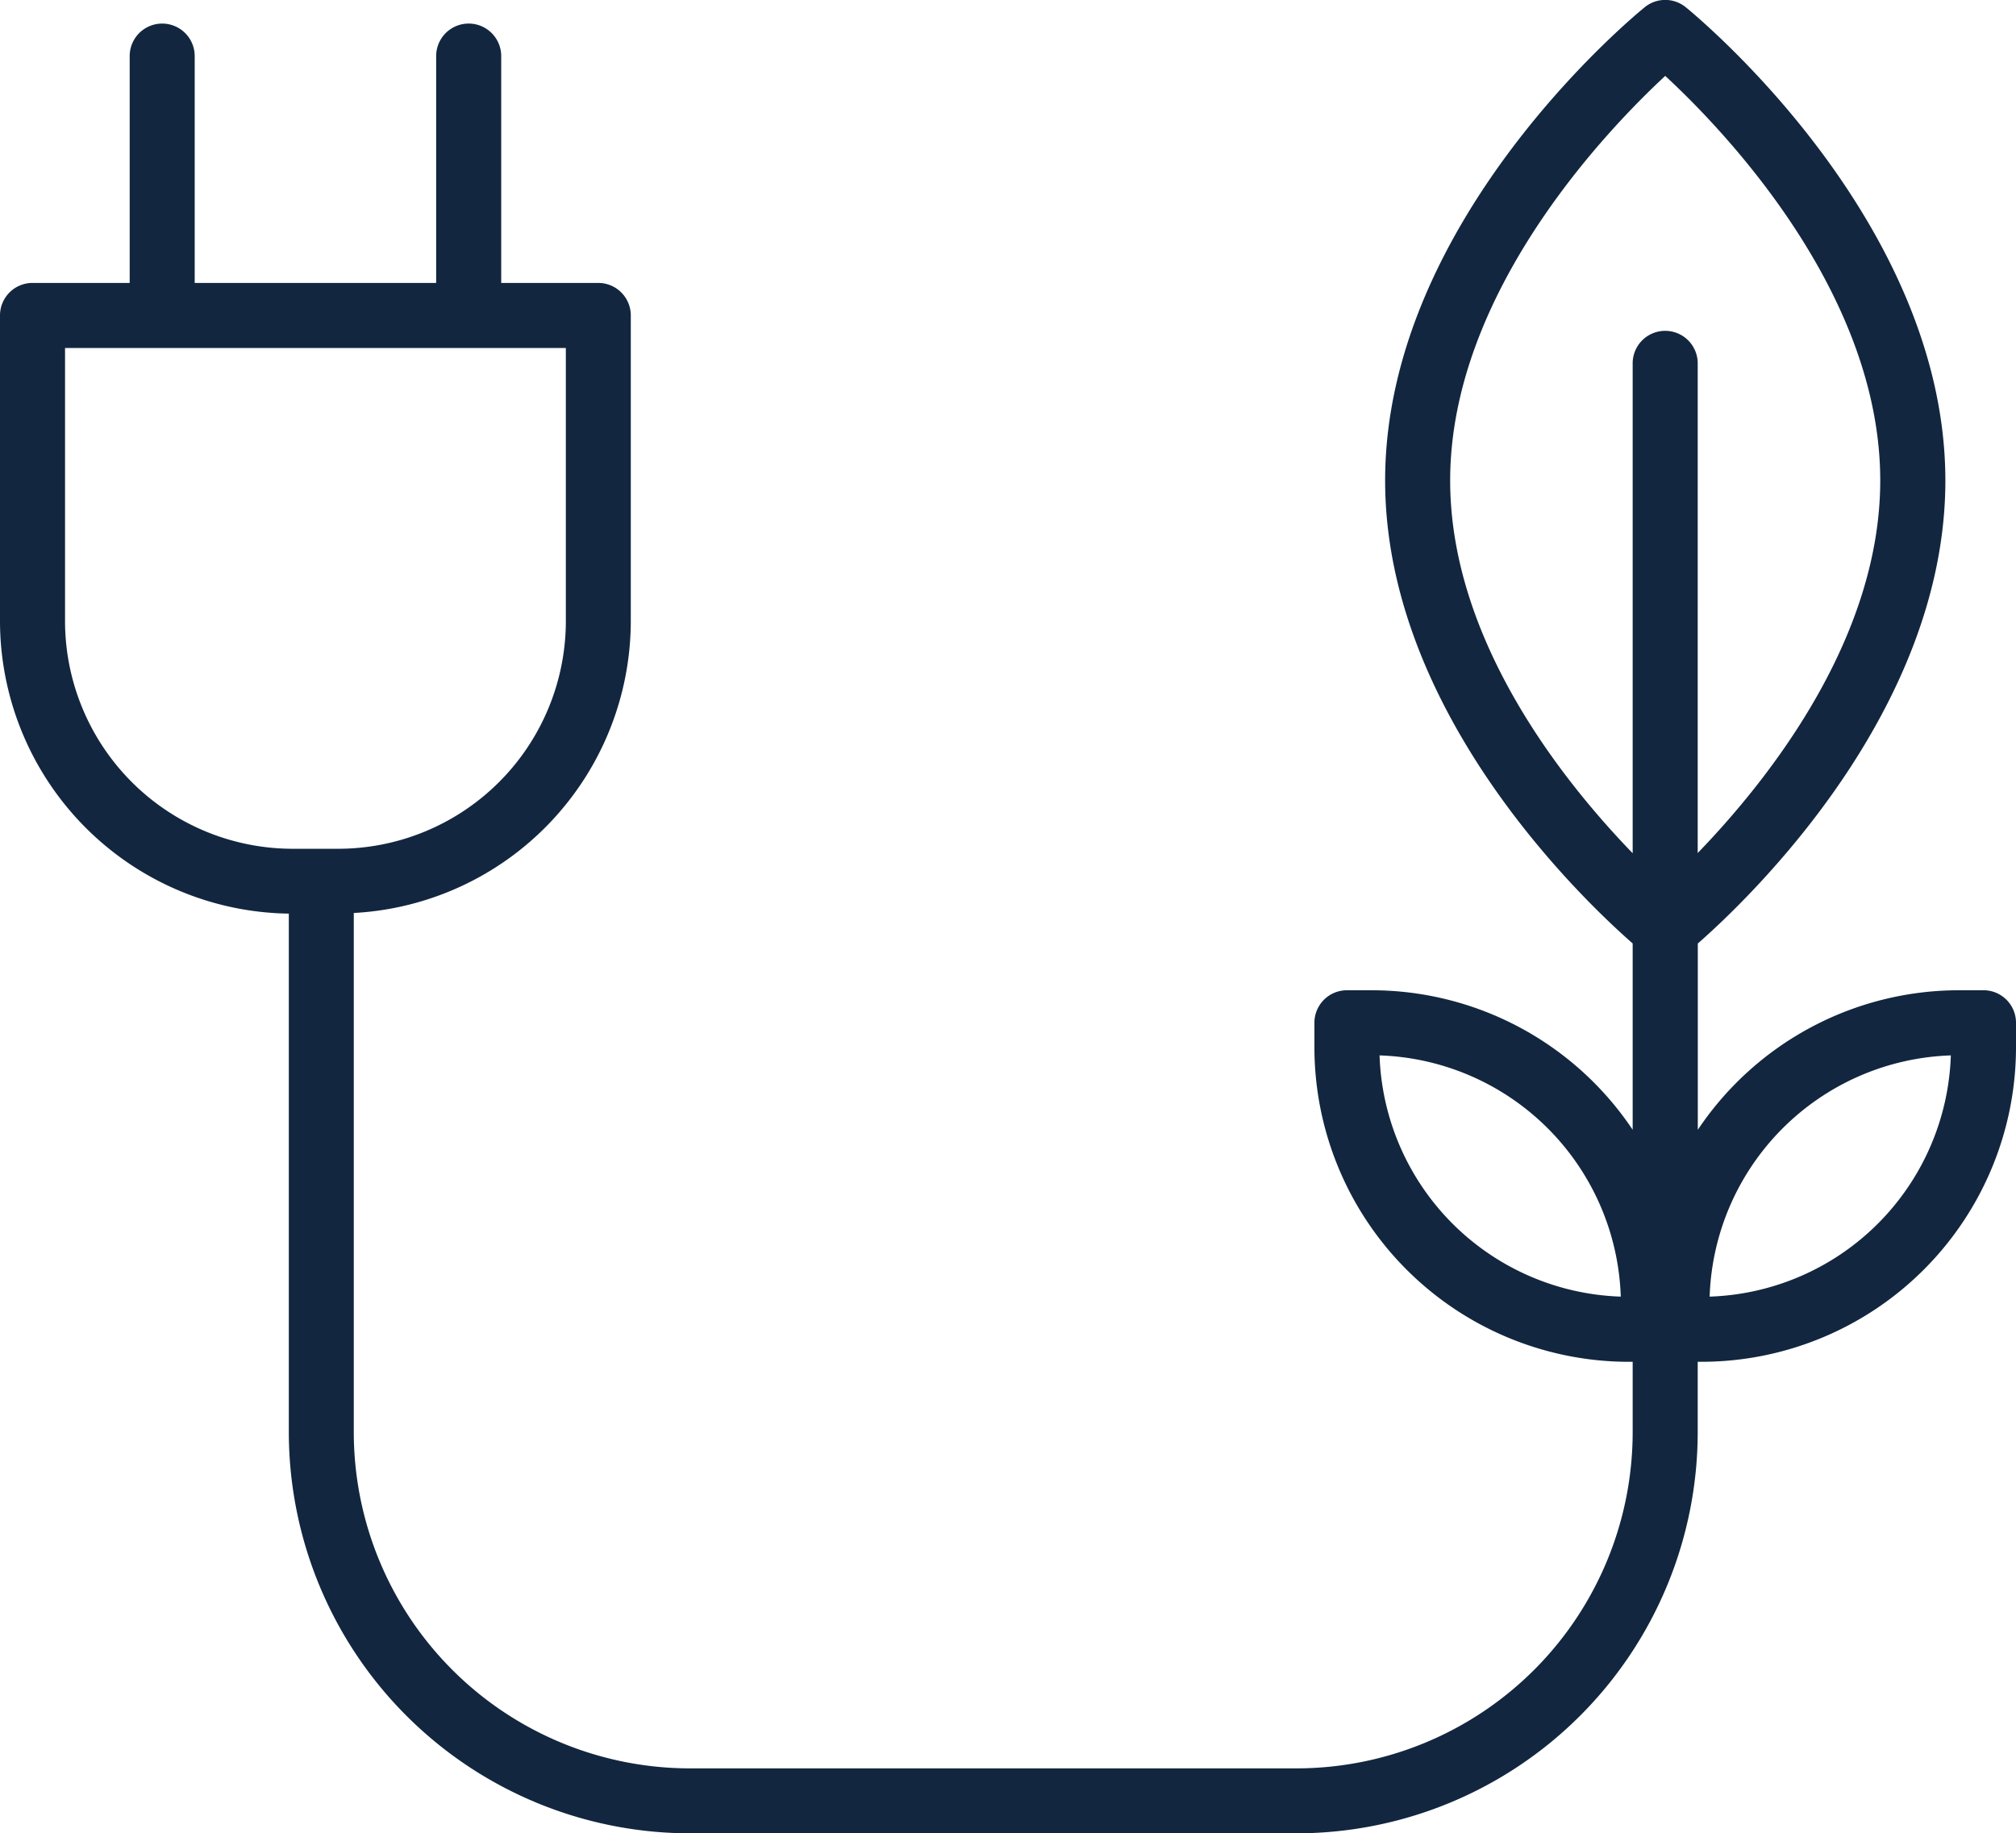 <svg id="Grupo_57673" data-name="Grupo 57673" xmlns="http://www.w3.org/2000/svg" xmlns:xlink="http://www.w3.org/1999/xlink" width="112.178" height="102.01" viewBox="0 0 112.178 102.01">
  <defs>
    <clipPath id="clip-path">
      <rect id="Rectángulo_6312" data-name="Rectángulo 6312" width="112.178" height="102.01" transform="translate(0 0)" fill="#12263f"/>
    </clipPath>
  </defs>
  <g id="Grupo_57647" data-name="Grupo 57647" clip-path="url(#clip-path)">
    <path id="Trazado_106337" data-name="Trazado 106337" d="M110.369,55.1H109a17.484,17.484,0,0,0-14.528,7.766V52.5c2.865-2.513,13.776-12.924,13.776-25.762C108.243,12.272,94.387.881,93.8.4a1.808,1.808,0,0,0-2.279,0C90.93.881,77.074,12.272,77.074,26.735c0,12.836,10.908,23.247,13.774,25.761V62.863A17.484,17.484,0,0,0,76.322,55.1H74.948a1.809,1.809,0,0,0-1.809,1.809v1.374a17.511,17.511,0,0,0,17.49,17.491h.219v3.922a18.717,18.717,0,0,1-18.7,18.7H38.386a18.717,18.717,0,0,1-18.7-18.7V50.8A16.29,16.29,0,0,0,35.1,34.563V17.552a1.809,1.809,0,0,0-1.809-1.809H27.889V3.121a1.809,1.809,0,0,0-3.619,0V15.743H10.834V3.121a1.809,1.809,0,1,0-3.618,0V15.743H1.81A1.809,1.809,0,0,0,0,17.552V34.563A16.3,16.3,0,0,0,16.071,50.836V79.695A22.34,22.34,0,0,0,38.386,102.01H72.152A22.34,22.34,0,0,0,94.467,79.695V75.773h.221a17.511,17.511,0,0,0,17.49-17.491V56.908a1.809,1.809,0,0,0-1.809-1.809M76.764,58.725A13.889,13.889,0,0,1,90.186,72.147,13.889,13.889,0,0,1,76.764,58.725M3.619,34.563v-15.2H31.486v15.2A12.68,12.68,0,0,1,18.82,47.228H16.284A12.679,12.679,0,0,1,3.619,34.563m77.074-7.828c0-10.465,8.779-19.556,11.967-22.512,3.19,2.95,11.964,12.022,11.964,22.512,0,8.867-6.293,16.732-10.157,20.73V20.176a1.81,1.81,0,0,0-3.619,0v27.3c-3.863-3.99-10.155-11.845-10.155-20.736M95.131,72.147a13.889,13.889,0,0,1,13.421-13.422A13.888,13.888,0,0,1,95.131,72.147" fill="#12263f"/>
  </g>
</svg>
